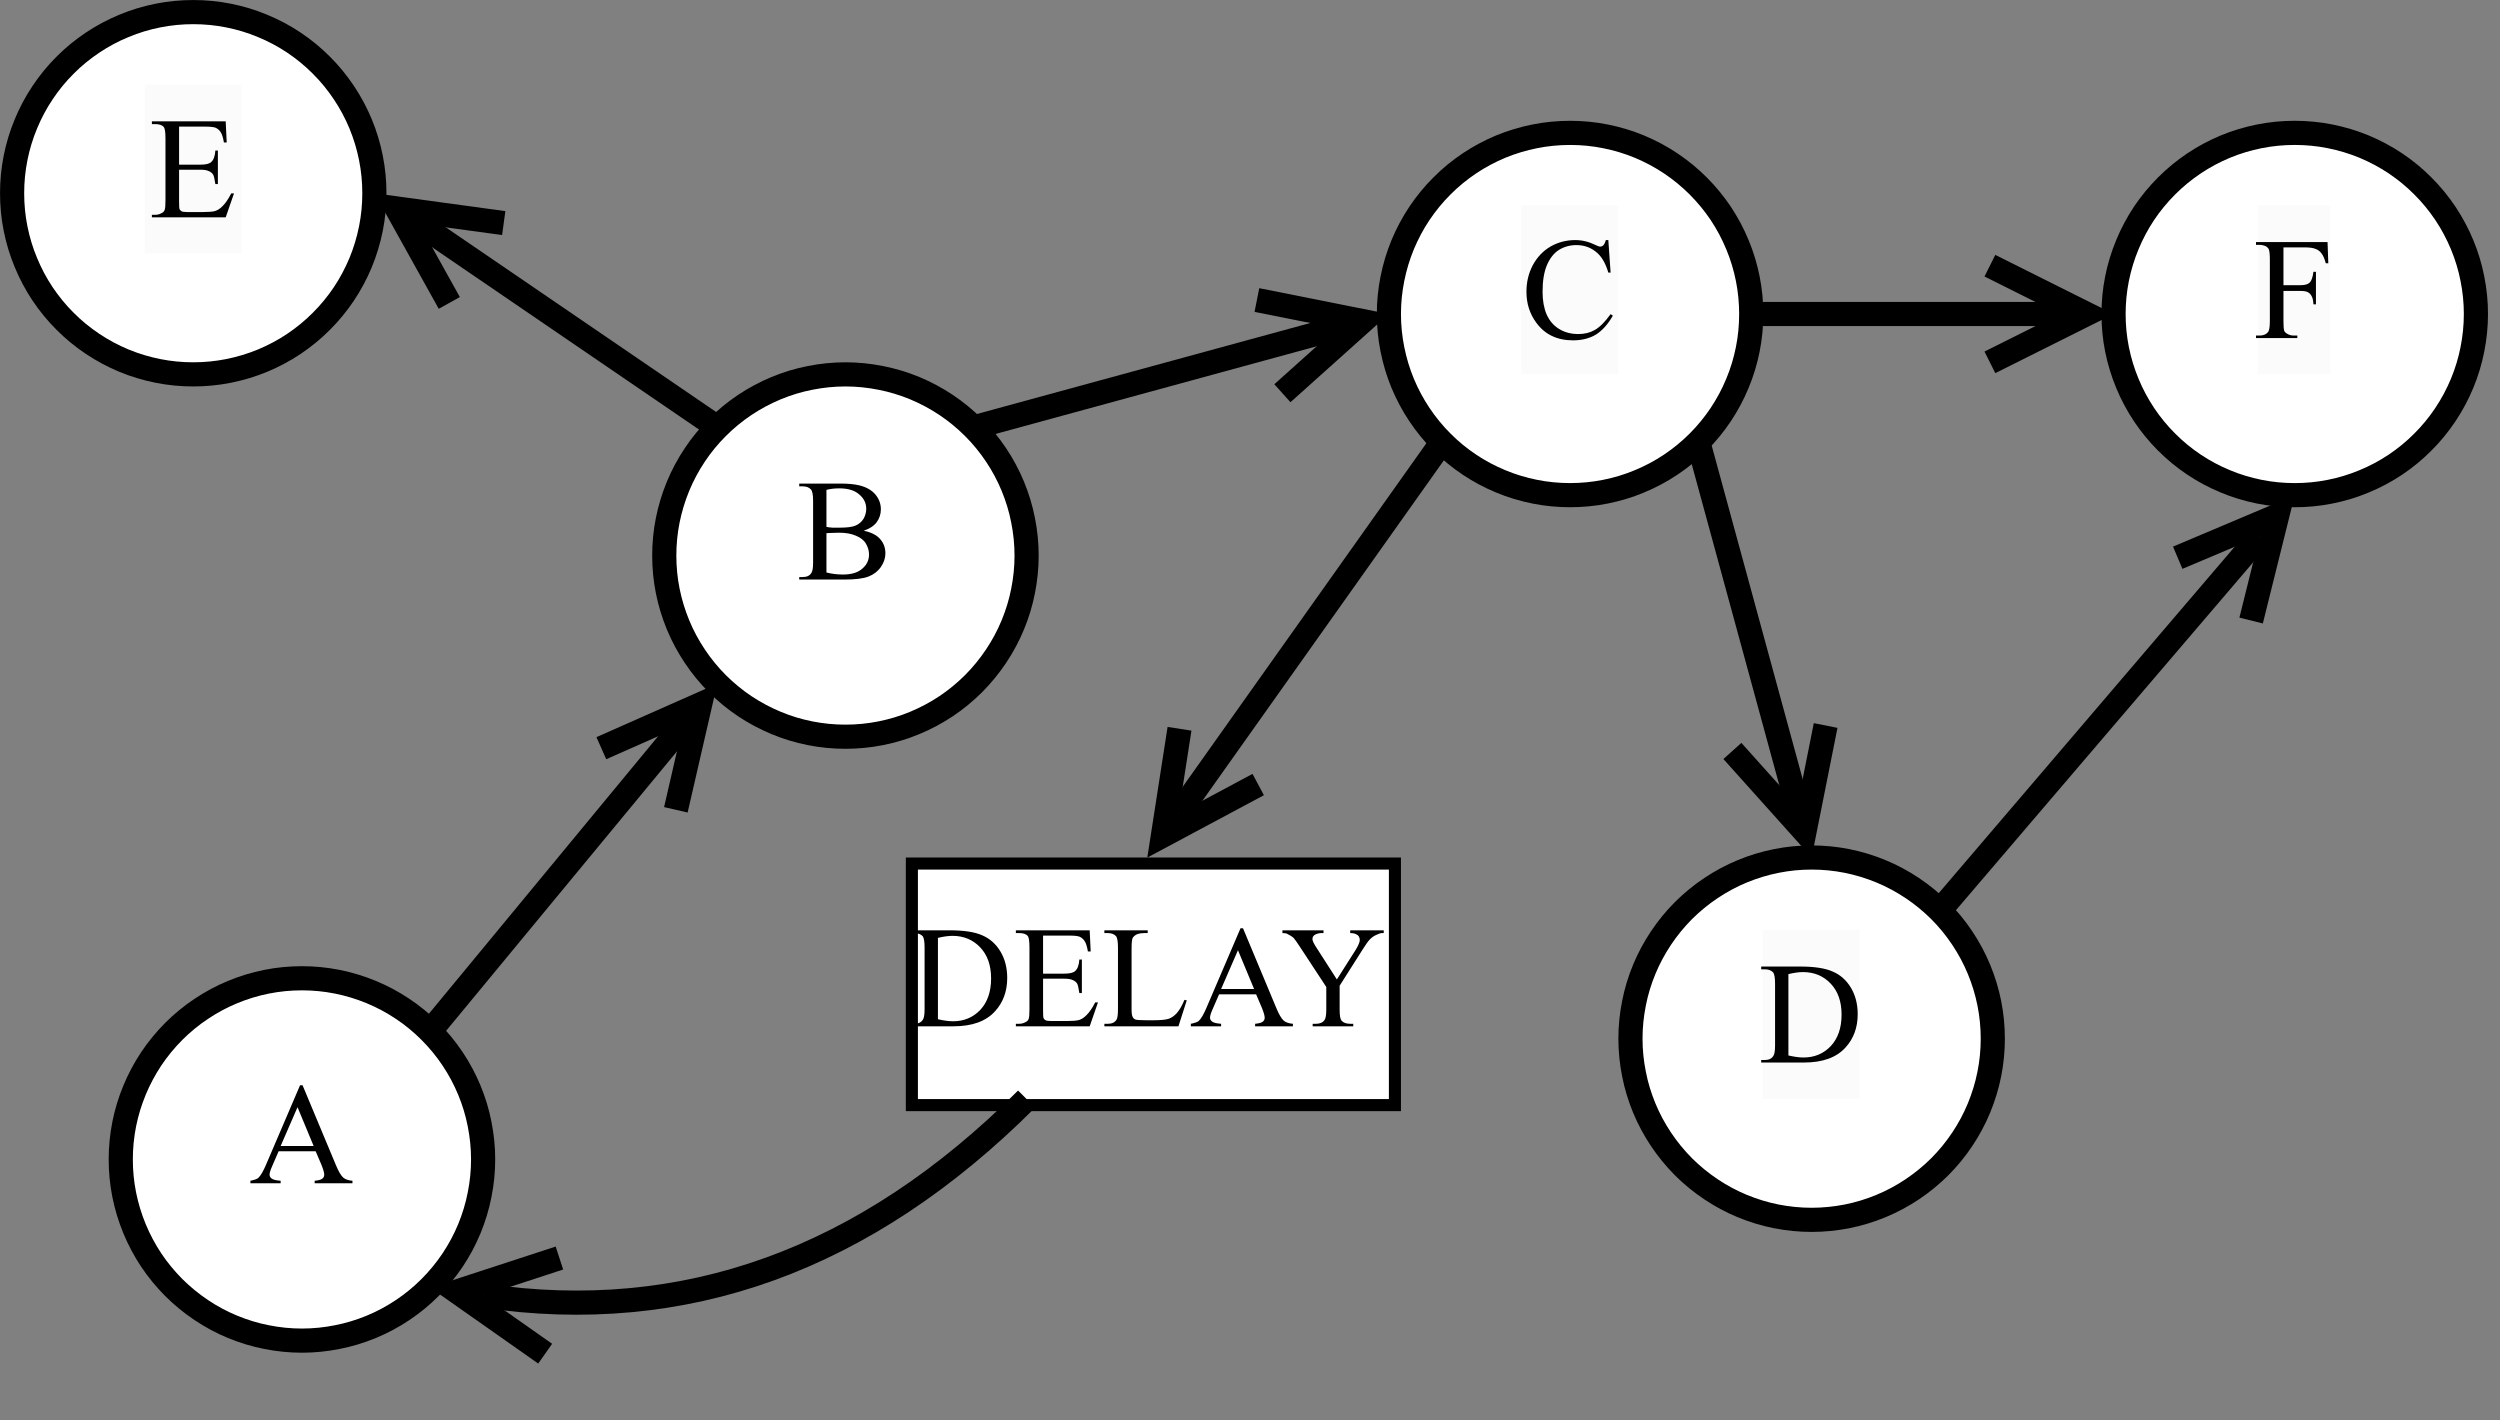 <?xml version="1.0" encoding="UTF-8" standalone="no"?>
<svg 
   width="155.04pt"
   height="88.08pt"
   viewBox="0 0 155.04 88.08"
   version="1.1"
   id="svg159"
   xmlns:xlink="http://www.w3.org/1999/xlink"
   xmlns="http://www.w3.org/2000/svg"
   xmlns:svg="http://www.w3.org/2000/svg" content="%3Cmxfile%20host%3D%22app.diagrams.net%22%20modified%3D%222023-05-01T09%3A26%3A41.052Z%22%20agent%3D%22Mozilla%2F5.0%20(Macintosh%3B%20Intel%20Mac%20OS%20X%2010_15_7)%20AppleWebKit%2F537.36%20(KHTML%2C%20like%20Gecko)%20Chrome%2F112.0.0.0%20Safari%2F537.36%22%20version%3D%2221.2.3%22%20etag%3D%22LtxFX4ZpaYTT3mbTF4Tt%22%20type%3D%22device%22%3E%20%20%20%3Cdiagram%20name%3D%22Page-1%22%20id%3D%223zRpsbWuzsBRALBN3W5x%22%3E%20%20%20%20%20%3CmxGraphModel%20dx%3D%221111%22%20dy%3D%221872%22%20grid%3D%221%22%20gridSize%3D%2210%22%20guides%3D%221%22%20tooltips%3D%221%22%20connect%3D%221%22%20arrows%3D%221%22%20fold%3D%221%22%20page%3D%221%22%20pageScale%3D%221%22%20pageWidth%3D%22827%22%20pageHeight%3D%221169%22%20math%3D%220%22%20shadow%3D%220%22%3E%20%20%20%20%20%20%20%3Croot%3E%20%20%20%20%20%20%20%20%20%3CmxCell%20id%3D%220%22%20%2F%3E%20%20%20%20%20%20%20%20%20%3CmxCell%20id%3D%221%22%20parent%3D%220%22%20%2F%3E%20%20%20%20%20%20%20%20%20%3CmxCell%20id%3D%222%22%20value%3D%22%26lt%3Bfont%20face%3D%26quot%3BTimes%20New%20Roman%26quot%3B%26gt%3BA%26lt%3B%2Ffont%26gt%3B%22%20style%3D%22ellipse%3BwhiteSpace%3Dwrap%3Bhtml%3D1%3BstrokeWidth%3D2%3Balign%3Dcenter%3BverticalAlign%3Dmiddle%3Bspacing%3D0%3BspacingTop%3D-4%3B%22%20vertex%3D%221%22%20parent%3D%221%22%3E%20%20%20%20%20%20%20%20%20%20%20%3CmxGeometry%20x%3D%22325%22%20y%3D%22-910%22%20width%3D%2230%22%20height%3D%2230%22%20as%3D%22geometry%22%20%2F%3E%20%20%20%20%20%20%20%20%20%3C%2FmxCell%3E%20%20%20%20%20%20%20%20%20%3CmxCell%20id%3D%223%22%20value%3D%22%26lt%3Bfont%20face%3D%26quot%3BTimes%20New%20Roman%26quot%3B%26gt%3BB%26lt%3B%2Ffont%26gt%3B%22%20style%3D%22ellipse%3BwhiteSpace%3Dwrap%3Bhtml%3D1%3BstrokeWidth%3D2%3Balign%3Dcenter%3BverticalAlign%3Dmiddle%3Bspacing%3D0%3BspacingTop%3D-4%3B%22%20vertex%3D%221%22%20parent%3D%221%22%3E%20%20%20%20%20%20%20%20%20%20%20%3CmxGeometry%20x%3D%22370%22%20y%3D%22-960%22%20width%3D%2230%22%20height%3D%2230%22%20as%3D%22geometry%22%20%2F%3E%20%20%20%20%20%20%20%20%20%3C%2FmxCell%3E%20%20%20%20%20%20%20%20%20%3CmxCell%20id%3D%224%22%20value%3D%22%26lt%3Bspan%20style%3D%26quot%3Bcolor%3A%20rgb(0%2C%200%2C%200)%3B%20font-family%3A%20%26amp%3Bquot%3BTimes%20New%20Roman%26amp%3Bquot%3B%3B%20font-size%3A%2012px%3B%20font-style%3A%20normal%3B%20font-variant-ligatures%3A%20normal%3B%20font-variant-caps%3A%20normal%3B%20font-weight%3A%20400%3B%20letter-spacing%3A%20normal%3B%20orphans%3A%202%3B%20text-align%3A%20center%3B%20text-indent%3A%200px%3B%20text-transform%3A%20none%3B%20widows%3A%202%3B%20word-spacing%3A%200px%3B%20-webkit-text-stroke-width%3A%200px%3B%20background-color%3A%20rgb(251%2C%20251%2C%20251)%3B%20text-decoration-thickness%3A%20initial%3B%20text-decoration-style%3A%20initial%3B%20text-decoration-color%3A%20initial%3B%20float%3A%20none%3B%20display%3A%20inline%20!important%3B%26quot%3B%26gt%3BC%26lt%3B%2Fspan%26gt%3B%22%20style%3D%22ellipse%3BwhiteSpace%3Dwrap%3Bhtml%3D1%3BstrokeWidth%3D2%3Balign%3Dcenter%3BverticalAlign%3Dmiddle%3Bspacing%3D0%3BspacingTop%3D-4%3B%22%20vertex%3D%221%22%20parent%3D%221%22%3E%20%20%20%20%20%20%20%20%20%20%20%3CmxGeometry%20x%3D%22430%22%20y%3D%22-980%22%20width%3D%2230%22%20height%3D%2230%22%20as%3D%22geometry%22%20%2F%3E%20%20%20%20%20%20%20%20%20%3C%2FmxCell%3E%20%20%20%20%20%20%20%20%20%3CmxCell%20id%3D%225%22%20value%3D%22%26lt%3Bspan%20style%3D%26quot%3Bcolor%3A%20rgb(0%2C%200%2C%200)%3B%20font-family%3A%20%26amp%3Bquot%3BTimes%20New%20Roman%26amp%3Bquot%3B%3B%20font-size%3A%2012px%3B%20font-style%3A%20normal%3B%20font-variant-ligatures%3A%20normal%3B%20font-variant-caps%3A%20normal%3B%20font-weight%3A%20400%3B%20letter-spacing%3A%20normal%3B%20orphans%3A%202%3B%20text-align%3A%20center%3B%20text-indent%3A%200px%3B%20text-transform%3A%20none%3B%20widows%3A%202%3B%20word-spacing%3A%200px%3B%20-webkit-text-stroke-width%3A%200px%3B%20background-color%3A%20rgb(251%2C%20251%2C%20251)%3B%20text-decoration-thickness%3A%20initial%3B%20text-decoration-style%3A%20initial%3B%20text-decoration-color%3A%20initial%3B%20float%3A%20none%3B%20display%3A%20inline%20!important%3B%26quot%3B%26gt%3BE%26lt%3B%2Fspan%26gt%3B%22%20style%3D%22ellipse%3BwhiteSpace%3Dwrap%3Bhtml%3D1%3BstrokeWidth%3D2%3Balign%3Dcenter%3BverticalAlign%3Dmiddle%3Bspacing%3D0%3BspacingTop%3D-4%3B%22%20vertex%3D%221%22%20parent%3D%221%22%3E%20%20%20%20%20%20%20%20%20%20%20%3CmxGeometry%20x%3D%22316%22%20y%3D%22-990%22%20width%3D%2230%22%20height%3D%2230%22%20as%3D%22geometry%22%20%2F%3E%20%20%20%20%20%20%20%20%20%3C%2FmxCell%3E%20%20%20%20%20%20%20%20%20%3CmxCell%20id%3D%226%22%20value%3D%22%26lt%3Bspan%20style%3D%26quot%3Bcolor%3A%20rgb(0%2C%200%2C%200)%3B%20font-family%3A%20%26amp%3Bquot%3BTimes%20New%20Roman%26amp%3Bquot%3B%3B%20font-size%3A%2012px%3B%20font-style%3A%20normal%3B%20font-variant-ligatures%3A%20normal%3B%20font-variant-caps%3A%20normal%3B%20font-weight%3A%20400%3B%20letter-spacing%3A%20normal%3B%20orphans%3A%202%3B%20text-align%3A%20center%3B%20text-indent%3A%200px%3B%20text-transform%3A%20none%3B%20widows%3A%202%3B%20word-spacing%3A%200px%3B%20-webkit-text-stroke-width%3A%200px%3B%20background-color%3A%20rgb(251%2C%20251%2C%20251)%3B%20text-decoration-thickness%3A%20initial%3B%20text-decoration-style%3A%20initial%3B%20text-decoration-color%3A%20initial%3B%20float%3A%20none%3B%20display%3A%20inline%20!important%3B%26quot%3B%26gt%3BD%26lt%3B%2Fspan%26gt%3B%22%20style%3D%22ellipse%3BwhiteSpace%3Dwrap%3Bhtml%3D1%3BstrokeWidth%3D2%3Balign%3Dcenter%3BverticalAlign%3Dmiddle%3Bspacing%3D0%3BspacingTop%3D-4%3B%22%20vertex%3D%221%22%20parent%3D%221%22%3E%20%20%20%20%20%20%20%20%20%20%20%3CmxGeometry%20x%3D%22450%22%20y%3D%22-920%22%20width%3D%2230%22%20height%3D%2230%22%20as%3D%22geometry%22%20%2F%3E%20%20%20%20%20%20%20%20%20%3C%2FmxCell%3E%20%20%20%20%20%20%20%20%20%3CmxCell%20id%3D%227%22%20value%3D%22%22%20style%3D%22endArrow%3Dopen%3Bhtml%3D1%3BstrokeWidth%3D2%3BendFill%3D0%3Bcurved%3D1%3BexitX%3D1%3BexitY%3D0%3BexitDx%3D0%3BexitDy%3D0%3BentryX%3D0%3BentryY%3D1%3BentryDx%3D0%3BentryDy%3D0%3B%22%20edge%3D%221%22%20source%3D%222%22%20target%3D%223%22%20parent%3D%221%22%3E%20%20%20%20%20%20%20%20%20%20%20%3CmxGeometry%20width%3D%2250%22%20height%3D%2250%22%20relative%3D%221%22%20as%3D%22geometry%22%3E%20%20%20%20%20%20%20%20%20%20%20%20%20%3CmxPoint%20x%3D%22320%22%20y%3D%22-910%22%20as%3D%22sourcePoint%22%20%2F%3E%20%20%20%20%20%20%20%20%20%20%20%20%20%3CmxPoint%20x%3D%22370%22%20y%3D%22-960%22%20as%3D%22targetPoint%22%20%2F%3E%20%20%20%20%20%20%20%20%20%20%20%3C%2FmxGeometry%3E%20%20%20%20%20%20%20%20%20%3C%2FmxCell%3E%20%20%20%20%20%20%20%20%20%3CmxCell%20id%3D%228%22%20value%3D%22%22%20style%3D%22endArrow%3Dopen%3Bhtml%3D1%3BstrokeWidth%3D2%3BendFill%3D0%3Bcurved%3D1%3BexitX%3D1%3BexitY%3D0%3BexitDx%3D0%3BexitDy%3D0%3BentryX%3D0%3BentryY%3D0.5%3BentryDx%3D0%3BentryDy%3D0%3B%22%20edge%3D%221%22%20source%3D%223%22%20target%3D%224%22%20parent%3D%221%22%3E%20%20%20%20%20%20%20%20%20%20%20%3CmxGeometry%20width%3D%2250%22%20height%3D%2250%22%20relative%3D%221%22%20as%3D%22geometry%22%3E%20%20%20%20%20%20%20%20%20%20%20%20%20%3CmxPoint%20x%3D%22361%22%20y%3D%22-896%22%20as%3D%22sourcePoint%22%20%2F%3E%20%20%20%20%20%20%20%20%20%20%20%20%20%3CmxPoint%20x%3D%22384%22%20y%3D%22-924%22%20as%3D%22targetPoint%22%20%2F%3E%20%20%20%20%20%20%20%20%20%20%20%3C%2FmxGeometry%3E%20%20%20%20%20%20%20%20%20%3C%2FmxCell%3E%20%20%20%20%20%20%20%20%20%3CmxCell%20id%3D%229%22%20value%3D%22%22%20style%3D%22endArrow%3Dopen%3Bhtml%3D1%3BstrokeWidth%3D2%3BendFill%3D0%3Bcurved%3D1%3BexitX%3D1%3BexitY%3D1%3BexitDx%3D0%3BexitDy%3D0%3BentryX%3D0.5%3BentryY%3D0%3BentryDx%3D0%3BentryDy%3D0%3B%22%20edge%3D%221%22%20source%3D%224%22%20target%3D%226%22%20parent%3D%221%22%3E%20%20%20%20%20%20%20%20%20%20%20%3CmxGeometry%20width%3D%2250%22%20height%3D%2250%22%20relative%3D%221%22%20as%3D%22geometry%22%3E%20%20%20%20%20%20%20%20%20%20%20%20%20%3CmxPoint%20x%3D%22371%22%20y%3D%22-886%22%20as%3D%22sourcePoint%22%20%2F%3E%20%20%20%20%20%20%20%20%20%20%20%20%20%3CmxPoint%20x%3D%22394%22%20y%3D%22-914%22%20as%3D%22targetPoint%22%20%2F%3E%20%20%20%20%20%20%20%20%20%20%20%3C%2FmxGeometry%3E%20%20%20%20%20%20%20%20%20%3C%2FmxCell%3E%20%20%20%20%20%20%20%20%20%3CmxCell%20id%3D%2210%22%20value%3D%22%22%20style%3D%22endArrow%3Dopen%3Bhtml%3D1%3BstrokeWidth%3D2%3BendFill%3D0%3Bcurved%3D1%3BexitX%3D0%3BexitY%3D0%3BexitDx%3D0%3BexitDy%3D0%3BentryX%3D1%3BentryY%3D0.5%3BentryDx%3D0%3BentryDy%3D0%3B%22%20edge%3D%221%22%20source%3D%223%22%20target%3D%225%22%20parent%3D%221%22%3E%20%20%20%20%20%20%20%20%20%20%20%3CmxGeometry%20width%3D%2250%22%20height%3D%2250%22%20relative%3D%221%22%20as%3D%22geometry%22%3E%20%20%20%20%20%20%20%20%20%20%20%20%20%3CmxPoint%20x%3D%22391%22%20y%3D%22-866%22%20as%3D%22sourcePoint%22%20%2F%3E%20%20%20%20%20%20%20%20%20%20%20%20%20%3CmxPoint%20x%3D%22414%22%20y%3D%22-894%22%20as%3D%22targetPoint%22%20%2F%3E%20%20%20%20%20%20%20%20%20%20%20%3C%2FmxGeometry%3E%20%20%20%20%20%20%20%20%20%3C%2FmxCell%3E%20%20%20%20%20%20%20%20%20%3CmxCell%20id%3D%2211%22%20value%3D%22%22%20style%3D%22endArrow%3Dopen%3Bhtml%3D1%3BstrokeWidth%3D2%3BendFill%3D0%3Bcurved%3D1%3BexitX%3D0%3BexitY%3D1%3BexitDx%3D0%3BexitDy%3D0%3B%22%20edge%3D%221%22%20source%3D%224%22%20parent%3D%221%22%3E%20%20%20%20%20%20%20%20%20%20%20%3CmxGeometry%20width%3D%2250%22%20height%3D%2250%22%20relative%3D%221%22%20as%3D%22geometry%22%3E%20%20%20%20%20%20%20%20%20%20%20%20%20%3CmxPoint%20x%3D%22401%22%20y%3D%22-856%22%20as%3D%22sourcePoint%22%20%2F%3E%20%20%20%20%20%20%20%20%20%20%20%20%20%3CmxPoint%20x%3D%22410%22%20y%3D%22-920%22%20as%3D%22targetPoint%22%20%2F%3E%20%20%20%20%20%20%20%20%20%20%20%3C%2FmxGeometry%3E%20%20%20%20%20%20%20%20%20%3C%2FmxCell%3E%20%20%20%20%20%20%20%20%20%3CmxCell%20id%3D%2212%22%20value%3D%22DELAY%22%20style%3D%22rounded%3D0%3BwhiteSpace%3Dwrap%3Bhtml%3D1%3BfontFamily%3DTimes%20New%20Roman%3B%22%20vertex%3D%221%22%20parent%3D%221%22%3E%20%20%20%20%20%20%20%20%20%20%20%3CmxGeometry%20x%3D%22390%22%20y%3D%22-920%22%20width%3D%2240%22%20height%3D%2220%22%20as%3D%22geometry%22%20%2F%3E%20%20%20%20%20%20%20%20%20%3C%2FmxCell%3E%20%20%20%20%20%20%20%20%20%3CmxCell%20id%3D%2213%22%20value%3D%22%22%20style%3D%22endArrow%3Dopen%3Bhtml%3D1%3BstrokeWidth%3D2%3BendFill%3D0%3Bcurved%3D1%3BexitX%3D0.25%3BexitY%3D1%3BexitDx%3D0%3BexitDy%3D0%3BentryX%3D1%3BentryY%3D1%3BentryDx%3D0%3BentryDy%3D0%3B%22%20edge%3D%221%22%20source%3D%2212%22%20target%3D%222%22%20parent%3D%221%22%3E%20%20%20%20%20%20%20%20%20%20%20%3CmxGeometry%20width%3D%2250%22%20height%3D%2250%22%20relative%3D%221%22%20as%3D%22geometry%22%3E%20%20%20%20%20%20%20%20%20%20%20%20%20%3CmxPoint%20x%3D%22444%22%20y%3D%22-944%22%20as%3D%22sourcePoint%22%20%2F%3E%20%20%20%20%20%20%20%20%20%20%20%20%20%3CmxPoint%20x%3D%22420%22%20y%3D%22-910%22%20as%3D%22targetPoint%22%20%2F%3E%20%20%20%20%20%20%20%20%20%20%20%20%20%3CArray%20as%3D%22points%22%3E%20%20%20%20%20%20%20%20%20%20%20%20%20%20%20%3CmxPoint%20x%3D%22380%22%20y%3D%22-880%22%20%2F%3E%20%20%20%20%20%20%20%20%20%20%20%20%20%3C%2FArray%3E%20%20%20%20%20%20%20%20%20%20%20%3C%2FmxGeometry%3E%20%20%20%20%20%20%20%20%20%3C%2FmxCell%3E%20%20%20%20%20%20%20%20%20%3CmxCell%20id%3D%2214%22%20value%3D%22%26lt%3Bspan%20style%3D%26quot%3Bcolor%3A%20rgb(0%2C%200%2C%200)%3B%20font-family%3A%20%26amp%3Bquot%3BTimes%20New%20Roman%26amp%3Bquot%3B%3B%20font-size%3A%2012px%3B%20font-style%3A%20normal%3B%20font-variant-ligatures%3A%20normal%3B%20font-variant-caps%3A%20normal%3B%20font-weight%3A%20400%3B%20letter-spacing%3A%20normal%3B%20orphans%3A%202%3B%20text-align%3A%20center%3B%20text-indent%3A%200px%3B%20text-transform%3A%20none%3B%20widows%3A%202%3B%20word-spacing%3A%200px%3B%20-webkit-text-stroke-width%3A%200px%3B%20background-color%3A%20rgb(251%2C%20251%2C%20251)%3B%20text-decoration-thickness%3A%20initial%3B%20text-decoration-style%3A%20initial%3B%20text-decoration-color%3A%20initial%3B%20float%3A%20none%3B%20display%3A%20inline%20!important%3B%26quot%3B%26gt%3BF%26lt%3B%2Fspan%26gt%3B%22%20style%3D%22ellipse%3BwhiteSpace%3Dwrap%3Bhtml%3D1%3BstrokeWidth%3D2%3Balign%3Dcenter%3BverticalAlign%3Dmiddle%3Bspacing%3D0%3BspacingTop%3D-4%3B%22%20vertex%3D%221%22%20parent%3D%221%22%3E%20%20%20%20%20%20%20%20%20%20%20%3CmxGeometry%20x%3D%22490%22%20y%3D%22-980%22%20width%3D%2230%22%20height%3D%2230%22%20as%3D%22geometry%22%20%2F%3E%20%20%20%20%20%20%20%20%20%3C%2FmxCell%3E%20%20%20%20%20%20%20%20%20%3CmxCell%20id%3D%2215%22%20value%3D%22%22%20style%3D%22endArrow%3Dopen%3Bhtml%3D1%3BstrokeWidth%3D2%3BendFill%3D0%3Bcurved%3D1%3BexitX%3D1%3BexitY%3D0.5%3BexitDx%3D0%3BexitDy%3D0%3BentryX%3D0%3BentryY%3D0.5%3BentryDx%3D0%3BentryDy%3D0%3B%22%20edge%3D%221%22%20source%3D%224%22%20target%3D%2214%22%20parent%3D%221%22%3E%20%20%20%20%20%20%20%20%20%20%20%3CmxGeometry%20width%3D%2250%22%20height%3D%2250%22%20relative%3D%221%22%20as%3D%22geometry%22%3E%20%20%20%20%20%20%20%20%20%20%20%20%20%3CmxPoint%20x%3D%22466%22%20y%3D%22-944%22%20as%3D%22sourcePoint%22%20%2F%3E%20%20%20%20%20%20%20%20%20%20%20%20%20%3CmxPoint%20x%3D%22475%22%20y%3D%22-910%22%20as%3D%22targetPoint%22%20%2F%3E%20%20%20%20%20%20%20%20%20%20%20%3C%2FmxGeometry%3E%20%20%20%20%20%20%20%20%20%3C%2FmxCell%3E%20%20%20%20%20%20%20%20%20%3CmxCell%20id%3D%2216%22%20value%3D%22%22%20style%3D%22endArrow%3Dopen%3Bhtml%3D1%3BstrokeWidth%3D2%3BendFill%3D0%3Bcurved%3D1%3BexitX%3D1%3BexitY%3D0%3BexitDx%3D0%3BexitDy%3D0%3BentryX%3D0.5%3BentryY%3D1%3BentryDx%3D0%3BentryDy%3D0%3B%22%20edge%3D%221%22%20source%3D%226%22%20target%3D%2214%22%20parent%3D%221%22%3E%20%20%20%20%20%20%20%20%20%20%20%3CmxGeometry%20width%3D%2250%22%20height%3D%2250%22%20relative%3D%221%22%20as%3D%22geometry%22%3E%20%20%20%20%20%20%20%20%20%20%20%20%20%3CmxPoint%20x%3D%22470%22%20y%3D%22-955%22%20as%3D%22sourcePoint%22%20%2F%3E%20%20%20%20%20%20%20%20%20%20%20%20%20%3CmxPoint%20x%3D%22540%22%20y%3D%22-905%22%20as%3D%22targetPoint%22%20%2F%3E%20%20%20%20%20%20%20%20%20%20%20%3C%2FmxGeometry%3E%20%20%20%20%20%20%20%20%20%3C%2FmxCell%3E%20%20%20%20%20%20%20%3C%2Froot%3E%20%20%20%20%20%3C%2FmxGraphModel%3E%20%20%20%3C%2Fdiagram%3E%20%3C%2Fmxfile%3E%20">
  <rect x="0" y="0" width="155.04" height="88.08" fill="#808080" stroke="none"/>
  <defs
     id="defs49">
    <g
       id="g29">
      <g
         id="glyph-0-0">
        <path
           d="M 1.25 0 L 1.25 -5.609 L 5.734 -5.609 L 5.734 0 Z M 1.391 -0.141 L 5.594 -0.141 L 5.594 -5.469 L 1.391 -5.469 Z M 1.391 -0.141 "
           id="path2" />
      </g>
      <g
         id="glyph-0-1">
        <path
           d="M 4.109 -1.984 L 1.812 -1.984 L 1.406 -1.047 C 1.301 -0.816 1.25 -0.645 1.25 -0.531 C 1.25 -0.445 1.289 -0.367 1.375 -0.297 C 1.469 -0.223 1.656 -0.176 1.938 -0.156 L 1.938 0 L 0.062 0 L 0.062 -0.156 C 0.312 -0.207 0.473 -0.266 0.547 -0.328 C 0.703 -0.473 0.867 -0.758 1.047 -1.188 L 3.141 -6.078 L 3.297 -6.078 L 5.359 -1.141 C 5.523 -0.742 5.676 -0.484 5.812 -0.359 C 5.945 -0.242 6.141 -0.176 6.391 -0.156 L 6.391 0 L 4.047 0 L 4.047 -0.156 C 4.273 -0.176 4.43 -0.219 4.516 -0.281 C 4.598 -0.344 4.641 -0.426 4.641 -0.531 C 4.641 -0.656 4.582 -0.859 4.469 -1.141 Z M 3.984 -2.312 L 2.984 -4.719 L 1.938 -2.312 Z M 3.984 -2.312 "
           id="path5" />
      </g>
      <g
         id="glyph-0-2">
        <path
           d="M 4.156 -3.031 C 4.562 -2.945 4.867 -2.805 5.078 -2.609 C 5.359 -2.348 5.5 -2.02 5.5 -1.625 C 5.5 -1.332 5.406 -1.051 5.219 -0.781 C 5.031 -0.508 4.773 -0.312 4.453 -0.188 C 4.129 -0.062 3.629 0 2.953 0 L 0.156 0 L 0.156 -0.156 L 0.375 -0.156 C 0.625 -0.156 0.801 -0.238 0.906 -0.406 C 0.977 -0.5 1.016 -0.711 1.016 -1.047 L 1.016 -4.891 C 1.016 -5.266 0.969 -5.5 0.875 -5.594 C 0.758 -5.719 0.594 -5.781 0.375 -5.781 L 0.156 -5.781 L 0.156 -5.953 L 2.719 -5.953 C 3.195 -5.953 3.582 -5.914 3.875 -5.844 C 4.312 -5.738 4.645 -5.551 4.875 -5.281 C 5.102 -5.008 5.219 -4.703 5.219 -4.359 C 5.219 -4.055 5.129 -3.785 4.953 -3.547 C 4.773 -3.316 4.508 -3.145 4.156 -3.031 Z M 1.844 -3.266 C 1.957 -3.242 2.082 -3.227 2.219 -3.219 C 2.363 -3.219 2.52 -3.219 2.688 -3.219 C 3.113 -3.219 3.43 -3.258 3.641 -3.344 C 3.859 -3.438 4.023 -3.578 4.141 -3.766 C 4.254 -3.961 4.312 -4.172 4.312 -4.391 C 4.312 -4.742 4.164 -5.039 3.875 -5.281 C 3.594 -5.531 3.18 -5.656 2.641 -5.656 C 2.348 -5.656 2.082 -5.625 1.844 -5.562 Z M 1.844 -0.438 C 2.188 -0.352 2.523 -0.312 2.859 -0.312 C 3.391 -0.312 3.789 -0.43 4.062 -0.672 C 4.344 -0.91 4.484 -1.203 4.484 -1.547 C 4.484 -1.785 4.422 -2.008 4.297 -2.219 C 4.172 -2.438 3.961 -2.602 3.672 -2.719 C 3.391 -2.844 3.039 -2.906 2.625 -2.906 C 2.445 -2.906 2.289 -2.898 2.156 -2.891 C 2.031 -2.891 1.926 -2.883 1.844 -2.875 Z M 1.844 -0.438 "
           id="path8" />
      </g>
      <g
         id="glyph-0-3">
        <path
           d="M 5.406 -6.078 L 5.547 -4.062 L 5.406 -4.062 C 5.227 -4.664 4.969 -5.098 4.625 -5.359 C 4.289 -5.629 3.891 -5.766 3.422 -5.766 C 3.023 -5.766 2.664 -5.664 2.344 -5.469 C 2.031 -5.27 1.781 -4.953 1.594 -4.516 C 1.414 -4.078 1.328 -3.531 1.328 -2.875 C 1.328 -2.332 1.41 -1.863 1.578 -1.469 C 1.754 -1.07 2.016 -0.77 2.359 -0.562 C 2.703 -0.352 3.098 -0.25 3.547 -0.25 C 3.93 -0.25 4.27 -0.332 4.562 -0.5 C 4.863 -0.664 5.191 -0.992 5.547 -1.484 L 5.688 -1.391 C 5.383 -0.859 5.035 -0.469 4.641 -0.219 C 4.242 0.02 3.77 0.141 3.219 0.141 C 2.227 0.141 1.469 -0.223 0.938 -0.953 C 0.531 -1.504 0.328 -2.145 0.328 -2.875 C 0.328 -3.469 0.457 -4.016 0.719 -4.516 C 0.988 -5.016 1.352 -5.398 1.812 -5.672 C 2.281 -5.941 2.797 -6.078 3.359 -6.078 C 3.785 -6.078 4.207 -5.973 4.625 -5.766 C 4.75 -5.703 4.836 -5.672 4.891 -5.672 C 4.961 -5.672 5.031 -5.695 5.094 -5.75 C 5.164 -5.832 5.219 -5.941 5.25 -6.078 Z M 5.406 -6.078 "
           id="path11" />
      </g>
      <g
         id="glyph-0-4">
        <path
           d="M 1.875 -5.625 L 1.875 -3.266 L 3.188 -3.266 C 3.52 -3.266 3.742 -3.316 3.859 -3.422 C 4.016 -3.555 4.102 -3.797 4.125 -4.141 L 4.281 -4.141 L 4.281 -2.062 L 4.125 -2.062 C 4.082 -2.352 4.039 -2.539 4 -2.625 C 3.945 -2.727 3.859 -2.805 3.734 -2.859 C 3.617 -2.922 3.438 -2.953 3.188 -2.953 L 1.875 -2.953 L 1.875 -0.984 C 1.875 -0.723 1.883 -0.562 1.906 -0.5 C 1.938 -0.445 1.977 -0.406 2.031 -0.375 C 2.094 -0.344 2.207 -0.328 2.375 -0.328 L 3.375 -0.328 C 3.707 -0.328 3.953 -0.348 4.109 -0.391 C 4.266 -0.441 4.41 -0.535 4.547 -0.672 C 4.734 -0.848 4.922 -1.117 5.109 -1.484 L 5.281 -1.484 L 4.766 0 L 0.188 0 L 0.188 -0.156 L 0.391 -0.156 C 0.535 -0.156 0.672 -0.191 0.797 -0.266 C 0.891 -0.305 0.953 -0.375 0.984 -0.469 C 1.016 -0.562 1.031 -0.754 1.031 -1.047 L 1.031 -4.906 C 1.031 -5.289 0.992 -5.523 0.922 -5.609 C 0.816 -5.723 0.641 -5.781 0.391 -5.781 L 0.188 -5.781 L 0.188 -5.953 L 4.766 -5.953 L 4.828 -4.641 L 4.656 -4.641 C 4.602 -4.953 4.535 -5.164 4.453 -5.281 C 4.379 -5.406 4.27 -5.5 4.125 -5.562 C 4.008 -5.602 3.805 -5.625 3.516 -5.625 Z M 1.875 -5.625 "
           id="path14" />
      </g>
      <g
         id="glyph-0-5">
        <path
           d="M 0.156 0 L 0.156 -0.156 L 0.375 -0.156 C 0.625 -0.156 0.801 -0.238 0.906 -0.406 C 0.977 -0.5 1.016 -0.711 1.016 -1.047 L 1.016 -4.891 C 1.016 -5.266 0.973 -5.5 0.891 -5.594 C 0.773 -5.719 0.602 -5.781 0.375 -5.781 L 0.156 -5.781 L 0.156 -5.953 L 2.578 -5.953 C 3.461 -5.953 4.133 -5.848 4.594 -5.641 C 5.062 -5.441 5.438 -5.109 5.719 -4.641 C 6 -4.172 6.141 -3.625 6.141 -3 C 6.141 -2.176 5.891 -1.488 5.391 -0.938 C 4.828 -0.312 3.969 0 2.812 0 Z M 1.844 -0.438 C 2.219 -0.352 2.531 -0.312 2.781 -0.312 C 3.457 -0.312 4.02 -0.547 4.469 -1.016 C 4.914 -1.492 5.141 -2.145 5.141 -2.969 C 5.141 -3.781 4.914 -4.422 4.469 -4.891 C 4.02 -5.367 3.445 -5.609 2.75 -5.609 C 2.488 -5.609 2.188 -5.566 1.844 -5.484 Z M 1.844 -0.438 "
           id="path17" />
      </g>
      <g
         id="glyph-0-6">
        <path
           d="M 5.156 -1.641 L 5.297 -1.609 L 4.781 0 L 0.188 0 L 0.188 -0.156 L 0.406 -0.156 C 0.656 -0.156 0.832 -0.238 0.938 -0.406 C 1 -0.5 1.031 -0.719 1.031 -1.062 L 1.031 -4.891 C 1.031 -5.266 0.988 -5.5 0.906 -5.594 C 0.789 -5.719 0.625 -5.781 0.406 -5.781 L 0.188 -5.781 L 0.188 -5.953 L 2.875 -5.953 L 2.875 -5.781 C 2.562 -5.789 2.336 -5.766 2.203 -5.703 C 2.078 -5.641 1.988 -5.562 1.938 -5.469 C 1.895 -5.375 1.875 -5.148 1.875 -4.797 L 1.875 -1.062 C 1.875 -0.812 1.898 -0.645 1.953 -0.562 C 1.984 -0.5 2.035 -0.453 2.109 -0.422 C 2.18 -0.391 2.41 -0.375 2.797 -0.375 L 3.234 -0.375 C 3.68 -0.375 4 -0.406 4.188 -0.469 C 4.375 -0.539 4.539 -0.66 4.688 -0.828 C 4.844 -1.004 5 -1.273 5.156 -1.641 Z M 5.156 -1.641 "
           id="path20" />
      </g>
      <g
         id="glyph-0-7">
        <path
           d="M 4.281 -5.953 L 6.359 -5.953 L 6.359 -5.781 L 6.25 -5.781 C 6.164 -5.781 6.051 -5.742 5.906 -5.672 C 5.758 -5.609 5.625 -5.516 5.5 -5.391 C 5.383 -5.266 5.238 -5.062 5.062 -4.781 L 3.625 -2.516 L 3.625 -1.031 C 3.625 -0.664 3.664 -0.438 3.75 -0.344 C 3.863 -0.219 4.039 -0.156 4.281 -0.156 L 4.469 -0.156 L 4.469 0 L 1.953 0 L 1.953 -0.156 L 2.156 -0.156 C 2.406 -0.156 2.582 -0.234 2.688 -0.391 C 2.758 -0.484 2.797 -0.695 2.797 -1.031 L 2.797 -2.438 L 1.156 -4.938 C 0.969 -5.227 0.836 -5.41 0.766 -5.484 C 0.691 -5.555 0.551 -5.645 0.344 -5.75 C 0.281 -5.77 0.191 -5.781 0.078 -5.781 L 0.078 -5.953 L 2.625 -5.953 L 2.625 -5.781 L 2.5 -5.781 C 2.363 -5.781 2.234 -5.75 2.109 -5.688 C 1.992 -5.625 1.938 -5.531 1.938 -5.406 C 1.938 -5.301 2.031 -5.109 2.219 -4.828 L 3.453 -2.906 L 4.625 -4.75 C 4.789 -5.02 4.875 -5.223 4.875 -5.359 C 4.875 -5.441 4.852 -5.516 4.812 -5.578 C 4.77 -5.641 4.707 -5.688 4.625 -5.719 C 4.551 -5.758 4.438 -5.781 4.281 -5.781 Z M 4.281 -5.953 "
           id="path23" />
      </g>
      <g
         id="glyph-0-8">
        <path
           d="M 1.844 -5.625 L 1.844 -3.281 L 2.922 -3.281 C 3.172 -3.281 3.352 -3.332 3.469 -3.438 C 3.582 -3.551 3.66 -3.773 3.703 -4.109 L 3.859 -4.109 L 3.859 -2.094 L 3.703 -2.094 C 3.691 -2.32 3.656 -2.488 3.594 -2.594 C 3.539 -2.707 3.461 -2.789 3.359 -2.844 C 3.266 -2.895 3.117 -2.922 2.922 -2.922 L 1.844 -2.922 L 1.844 -1.047 C 1.844 -0.742 1.859 -0.547 1.891 -0.453 C 1.922 -0.379 1.984 -0.316 2.078 -0.266 C 2.203 -0.191 2.336 -0.156 2.484 -0.156 L 2.703 -0.156 L 2.703 0 L 0.141 0 L 0.141 -0.156 L 0.359 -0.156 C 0.598 -0.156 0.773 -0.227 0.891 -0.375 C 0.961 -0.469 1 -0.691 1 -1.047 L 1 -4.891 C 1 -5.191 0.977 -5.395 0.938 -5.5 C 0.906 -5.57 0.848 -5.633 0.766 -5.688 C 0.629 -5.75 0.492 -5.781 0.359 -5.781 L 0.141 -5.781 L 0.141 -5.953 L 4.578 -5.953 L 4.625 -4.641 L 4.469 -4.641 C 4.395 -4.922 4.305 -5.125 4.203 -5.25 C 4.109 -5.383 3.984 -5.477 3.828 -5.531 C 3.68 -5.594 3.457 -5.625 3.156 -5.625 Z M 1.844 -5.625 "
           id="path26" />
      </g>
    </g>
    <clipPath
       id="clip-0">
      <path
         clip-rule="nonzero"
         d="M 0 52 L 39 52 L 39 86.109 L 0 86.109 Z M 0 52 "
         id="path31" />
    </clipPath>
    <clipPath
       id="clip-1">
      <path
         clip-rule="nonzero"
         d="M 8 46 L 85 46 L 85 86.109 L 8 86.109 Z M 8 46 "
         id="path34" />
    </clipPath>
    <clipPath
       id="clip-2">
      <path
         clip-rule="nonzero"
         d="M 7 56 L 56 56 L 56 86.109 L 7 86.109 Z M 7 56 "
         id="path37" />
    </clipPath>
    <clipPath
       id="clip-3">
      <path
         clip-rule="nonzero"
         d="M 122 0 L 155 0 L 155 40 L 122 40 Z M 122 0 "
         id="path40" />
    </clipPath>
    <clipPath
       id="clip-4">
      <path
         clip-rule="nonzero"
         d="M 99 12 L 155 12 L 155 78 L 99 78 Z M 99 12 "
         id="path43" />
    </clipPath>
    <clipPath
       id="clip-5">
      <path
         clip-rule="nonzero"
         d="M 113 10 L 155 10 L 155 60 L 113 60 Z M 113 10 "
         id="path46" />
    </clipPath>
  </defs>
  <path
     fill-rule="nonzero"
     fill="rgb(100%, 100%, 100%)"
     fill-opacity="1"
     d="M 29.953 71.883 C 29.953 72.621 29.879 73.352 29.734 74.074 C 29.594 74.797 29.379 75.5 29.098 76.184 C 28.816 76.863 28.469 77.512 28.059 78.125 C 27.648 78.738 27.184 79.305 26.66 79.828 C 26.141 80.348 25.574 80.812 24.961 81.223 C 24.348 81.633 23.699 81.98 23.02 82.262 C 22.336 82.543 21.633 82.758 20.91 82.898 C 20.188 83.043 19.457 83.117 18.719 83.117 C 17.98 83.117 17.25 83.043 16.527 82.898 C 15.805 82.758 15.102 82.543 14.422 82.262 C 13.738 81.98 13.094 81.633 12.48 81.223 C 11.867 80.812 11.301 80.348 10.777 79.828 C 10.258 79.305 9.789 78.738 9.379 78.125 C 8.973 77.512 8.625 76.863 8.344 76.184 C 8.062 75.5 7.848 74.797 7.703 74.074 C 7.559 73.352 7.488 72.621 7.488 71.883 C 7.488 71.148 7.559 70.418 7.703 69.691 C 7.848 68.969 8.062 68.266 8.344 67.586 C 8.625 66.906 8.973 66.258 9.379 65.645 C 9.789 65.031 10.258 64.465 10.777 63.941 C 11.301 63.422 11.867 62.953 12.48 62.547 C 13.094 62.137 13.738 61.789 14.422 61.508 C 15.102 61.227 15.805 61.012 16.527 60.867 C 17.25 60.723 17.98 60.652 18.719 60.652 C 19.457 60.652 20.188 60.723 20.91 60.867 C 21.633 61.012 22.336 61.227 23.02 61.508 C 23.699 61.789 24.348 62.137 24.961 62.547 C 25.574 62.953 26.141 63.422 26.66 63.941 C 27.184 64.465 27.648 65.031 28.059 65.645 C 28.469 66.258 28.816 66.906 29.098 67.586 C 29.379 68.266 29.594 68.969 29.734 69.691 C 29.879 70.418 29.953 71.148 29.953 71.883 Z M 29.953 71.883 "
     id="path51" />
  <g
     clip-path="url(#clip-0)"
     id="g55">
    <path
       fill="none"
       stroke-width="2"
       stroke-linecap="butt"
       stroke-linejoin="miter"
       stroke="#000000"
       stroke-opacity="1"
       stroke-miterlimit="4"
       d="m 40.002,95.998 c 0,0.986 -0.099,1.961 -0.292,2.927 -0.188,0.965 -0.475,1.904 -0.85,2.817 -0.376,0.908 -0.84,1.774 -1.388,2.593 -0.548,0.819 -1.169,1.575 -1.868,2.275 -0.694,0.694 -1.45,1.315 -2.269,1.862 -0.819,0.548 -1.685,1.012 -2.593,1.388 -0.913,0.376 -1.852,0.663 -2.817,0.85 -0.965,0.193 -1.941,0.292 -2.927,0.292 -0.986,0 -1.961,-0.099 -2.927,-0.292 -0.965,-0.188 -1.904,-0.475 -2.812,-0.85 -0.913,-0.376 -1.774,-0.84 -2.593,-1.388 -0.819,-0.548 -1.575,-1.169 -2.274,-1.862 -0.694,-0.699 -1.32,-1.455 -1.868,-2.275 -0.543,-0.819 -1.007,-1.685 -1.382,-2.593 -0.376,-0.913 -0.663,-1.852 -0.856,-2.817 -0.193,-0.965 -0.287,-1.941 -0.287,-2.927 0,-0.981 0.094,-1.956 0.287,-2.927 0.193,-0.965 0.48,-1.904 0.856,-2.812 0.376,-0.908 0.84,-1.774 1.382,-2.593 0.548,-0.819 1.174,-1.575 1.868,-2.274 0.699,-0.694 1.455,-1.32 2.274,-1.862 0.819,-0.548 1.68,-1.012 2.593,-1.388 0.908,-0.376 1.847,-0.663 2.812,-0.856 0.965,-0.193 1.941,-0.287 2.927,-0.287 0.986,0 1.961,0.094 2.927,0.287 0.965,0.193 1.904,0.48 2.817,0.856 0.908,0.376 1.774,0.84 2.593,1.388 0.819,0.543 1.575,1.169 2.269,1.862 0.699,0.699 1.32,1.455 1.868,2.274 0.548,0.819 1.012,1.685 1.388,2.593 0.376,0.908 0.663,1.847 0.85,2.812 0.193,0.97 0.292,1.946 0.292,2.927 z m 0,0"
       transform="scale(0.749)"
       id="path53" />
  </g>
  <g
     fill="#000000"
     fill-opacity="1"
     id="g59">
    <use
       xlink:href="#glyph-0-1"
       x="15.467"
       y="73.382"
       id="use57" />
  </g>
  <path
     fill-rule="nonzero"
     fill="rgb(100%, 100%, 100%)"
     fill-opacity="1"
     stroke-width="2"
     stroke-linecap="butt"
     stroke-linejoin="miter"
     stroke="rgb(0%, 0%, 0%)"
     stroke-opacity="1"
     stroke-miterlimit="4"
     d="M 85.001 46.001 C 85.001 46.987 84.902 47.963 84.709 48.928 C 84.522 49.893 84.235 50.832 83.859 51.74 C 83.483 52.652 83.019 53.513 82.471 54.332 C 81.924 55.151 81.303 55.908 80.609 56.607 C 79.91 57.301 79.154 57.927 78.334 58.474 C 77.515 59.017 76.649 59.481 75.742 59.857 C 74.829 60.238 73.89 60.519 72.925 60.712 C 71.96 60.905 70.984 60.999 69.998 60.999 C 69.017 60.999 68.042 60.905 67.072 60.712 C 66.106 60.519 65.167 60.238 64.26 59.857 C 63.352 59.481 62.486 59.017 61.667 58.474 C 60.848 57.927 60.092 57.301 59.393 56.607 C 58.699 55.908 58.073 55.151 57.53 54.332 C 56.982 53.513 56.518 52.652 56.142 51.74 C 55.767 50.832 55.48 49.893 55.287 48.928 C 55.094 47.963 55 46.987 55 46.001 C 55 45.015 55.094 44.04 55.287 43.075 C 55.48 42.109 55.767 41.17 56.142 40.258 C 56.518 39.35 56.982 38.484 57.53 37.665 C 58.073 36.846 58.699 36.089 59.393 35.396 C 60.092 34.696 60.848 34.076 61.667 33.528 C 62.486 32.98 63.352 32.521 64.26 32.14 C 65.167 31.765 66.106 31.478 67.072 31.29 C 68.042 31.097 69.017 30.998 69.998 30.998 C 70.984 30.998 71.96 31.097 72.925 31.29 C 73.89 31.478 74.829 31.765 75.742 32.14 C 76.649 32.521 77.515 32.98 78.334 33.528 C 79.154 34.076 79.91 34.696 80.609 35.396 C 81.303 36.089 81.924 36.846 82.471 37.665 C 83.019 38.484 83.483 39.35 83.859 40.258 C 84.235 41.17 84.522 42.109 84.709 43.075 C 84.902 44.04 85.001 45.015 85.001 46.001 Z M 85.001 46.001 "
     transform="matrix(0.749, 0, 0, 0.749, 0, 0)"
     id="path61" />
  <g
     fill="#000000"
     fill-opacity="1"
     id="g65">
    <use
       xlink:href="#glyph-0-2"
       x="49.409"
       y="35.942"
       id="use63" />
  </g>
  <path
     fill-rule="nonzero"
     fill="rgb(100%, 100%, 100%)"
     fill-opacity="1"
     stroke-width="2"
     stroke-linecap="butt"
     stroke-linejoin="miter"
     stroke="rgb(0%, 0%, 0%)"
     stroke-opacity="1"
     stroke-miterlimit="4"
     d="M 144.999 26 C 144.999 26.986 144.905 27.962 144.712 28.927 C 144.519 29.892 144.237 30.831 143.857 31.739 C 143.481 32.652 143.017 33.512 142.474 34.331 C 141.926 35.15 141.3 35.912 140.607 36.606 C 139.908 37.305 139.151 37.926 138.332 38.473 C 137.513 39.021 136.652 39.48 135.739 39.856 C 134.832 40.237 133.893 40.518 132.928 40.711 C 131.963 40.904 130.987 40.998 130.001 40.998 C 129.015 40.998 128.04 40.904 127.074 40.711 C 126.109 40.518 125.17 40.237 124.257 39.856 C 123.35 39.48 122.484 39.021 121.665 38.473 C 120.846 37.926 120.089 37.305 119.395 36.606 C 118.696 35.912 118.076 35.15 117.528 34.331 C 116.98 33.512 116.521 32.652 116.14 31.739 C 115.765 30.831 115.483 29.892 115.29 28.927 C 115.097 27.962 114.998 26.986 114.998 26 C 114.998 25.014 115.097 24.039 115.29 23.074 C 115.483 22.109 115.765 21.17 116.14 20.262 C 116.521 19.349 116.98 18.483 117.528 17.664 C 118.076 16.85 118.696 16.088 119.395 15.395 C 120.089 14.696 120.846 14.075 121.665 13.527 C 122.484 12.979 123.35 12.52 124.257 12.139 C 125.17 11.764 126.109 11.482 127.074 11.289 C 128.04 11.096 129.015 11.002 130.001 11.002 C 130.987 11.002 131.963 11.096 132.928 11.289 C 133.893 11.482 134.832 11.764 135.739 12.139 C 136.652 12.52 137.513 12.979 138.332 13.527 C 139.151 14.075 139.908 14.696 140.607 15.395 C 141.3 16.088 141.926 16.85 142.474 17.664 C 143.017 18.483 143.481 19.349 143.857 20.262 C 144.237 21.17 144.519 22.109 144.712 23.074 C 144.905 24.039 144.999 25.014 144.999 26 Z M 144.999 26 "
     transform="matrix(0.749, 0, 0, 0.749, 0, 0)"
     id="path67" />
  <path
     fill-rule="nonzero"
     fill="rgb(98.43%, 98.43%, 98.43%)"
     fill-opacity="1"
     d="M 94.348 12.73 L 100.34 12.73 L 100.34 23.211 L 94.348 23.211 Z M 94.348 12.73 "
     id="path69" />
  <g
     fill="#000000"
     fill-opacity="1"
     id="g73">
    <use
       xlink:href="#glyph-0-3"
       x="94.336"
       y="20.966"
       id="use71" />
  </g>
  <path
     fill-rule="nonzero"
     fill="rgb(100%, 100%, 100%)"
     fill-opacity="1"
     stroke-width="2"
     stroke-linecap="butt"
     stroke-linejoin="miter"
     stroke="rgb(0%, 0%, 0%)"
     stroke-opacity="1"
     stroke-miterlimit="4"
     d="M 30.998 16 C 30.998 16.986 30.904 17.961 30.711 18.926 C 30.518 19.891 30.236 20.83 29.861 21.738 C 29.48 22.651 29.021 23.517 28.473 24.336 C 27.925 25.15 27.304 25.912 26.605 26.605 C 25.912 27.304 25.15 27.925 24.336 28.473 C 23.517 29.021 22.651 29.48 21.738 29.861 C 20.83 30.236 19.891 30.518 18.926 30.711 C 17.961 30.904 16.986 30.998 16 30.998 C 15.014 30.998 14.038 30.904 13.073 30.711 C 12.108 30.518 11.169 30.236 10.261 29.861 C 9.348 29.48 8.488 29.021 7.669 28.473 C 6.85 27.925 6.088 27.304 5.394 26.605 C 4.695 25.912 4.074 25.15 3.527 24.336 C 2.979 23.517 2.52 22.651 2.144 21.738 C 1.763 20.83 1.482 19.891 1.289 18.926 C 1.096 17.961 1.002 16.986 1.002 16 C 1.002 15.014 1.096 14.038 1.289 13.073 C 1.482 12.108 1.763 11.169 2.144 10.261 C 2.52 9.348 2.979 8.488 3.527 7.669 C 4.074 6.85 4.695 6.088 5.394 5.394 C 6.088 4.695 6.85 4.074 7.669 3.527 C 8.488 2.979 9.348 2.52 10.261 2.144 C 11.169 1.763 12.108 1.482 13.073 1.289 C 14.038 1.096 15.014 1.002 16 1.002 C 16.986 1.002 17.961 1.096 18.926 1.289 C 19.891 1.482 20.83 1.763 21.738 2.144 C 22.651 2.52 23.517 2.979 24.336 3.527 C 25.15 4.074 25.912 4.695 26.605 5.394 C 27.304 6.088 27.925 6.85 28.473 7.669 C 29.021 8.488 29.48 9.348 29.861 10.261 C 30.236 11.169 30.518 12.108 30.711 13.073 C 30.904 14.038 30.998 15.014 30.998 16 Z M 30.998 16 "
     transform="matrix(0.749, 0, 0, 0.749, 0, 0)"
     id="path75" />
  <path
     fill-rule="nonzero"
     fill="rgb(98.43%, 98.43%, 98.43%)"
     fill-opacity="1"
     d="M 8.984 5.242 L 14.977 5.242 L 14.977 15.727 L 8.984 15.727 Z M 8.984 5.242 "
     id="path77" />
  <g
     fill="#000000"
     fill-opacity="1"
     id="g81">
    <use
       xlink:href="#glyph-0-4"
       x="9.231"
       y="13.478"
       id="use79" />
  </g>
  <path
     fill-rule="nonzero"
     fill="rgb(100%, 100%, 100%)"
     fill-opacity="1"
     stroke-width="2"
     stroke-linecap="butt"
     stroke-linejoin="miter"
     stroke="rgb(0%, 0%, 0%)"
     stroke-opacity="1"
     stroke-miterlimit="4"
     d="M 165 85.998 C 165 86.984 164.906 87.959 164.713 88.924 C 164.52 89.895 164.233 90.829 163.858 91.741 C 163.482 92.649 163.018 93.515 162.47 94.334 C 161.927 95.153 161.301 95.91 160.608 96.609 C 159.909 97.303 159.152 97.923 158.333 98.471 C 157.514 99.019 156.648 99.483 155.74 99.859 C 154.833 100.234 153.894 100.521 152.929 100.714 C 151.958 100.902 150.983 101.001 150.002 101.001 C 149.016 101.001 148.04 100.902 147.075 100.714 C 146.105 100.521 145.171 100.234 144.258 99.859 C 143.351 99.483 142.485 99.019 141.666 98.471 C 140.847 97.923 140.09 97.303 139.391 96.609 C 138.697 95.91 138.077 95.153 137.529 94.334 C 136.981 93.515 136.517 92.649 136.141 91.741 C 135.766 90.829 135.479 89.895 135.291 88.924 C 135.098 87.959 134.999 86.984 134.999 85.998 C 134.999 85.017 135.098 84.042 135.291 83.071 C 135.479 82.106 135.766 81.167 136.141 80.259 C 136.517 79.352 136.981 78.486 137.529 77.667 C 138.077 76.848 138.697 76.091 139.391 75.392 C 140.09 74.698 140.847 74.078 141.666 73.53 C 142.485 72.982 143.351 72.518 144.258 72.142 C 145.171 71.767 146.105 71.48 147.075 71.287 C 148.04 71.094 149.016 71 150.002 71 C 150.983 71 151.958 71.094 152.929 71.287 C 153.894 71.48 154.833 71.767 155.74 72.142 C 156.648 72.518 157.514 72.982 158.333 73.53 C 159.152 74.078 159.909 74.698 160.608 75.392 C 161.301 76.091 161.927 76.848 162.47 77.667 C 163.018 78.486 163.482 79.352 163.858 80.259 C 164.233 81.167 164.52 82.106 164.713 83.071 C 164.906 84.042 165 85.017 165 85.998 Z M 165 85.998 "
     transform="matrix(0.749, 0, 0, 0.749, 0, 0)"
     id="path83" />
  <path
     fill-rule="nonzero"
     fill="rgb(98.43%, 98.43%, 98.43%)"
     fill-opacity="1"
     d="M 109.324 57.656 L 115.312 57.656 L 115.312 68.141 L 109.324 68.141 Z M 109.324 57.656 "
     id="path85" />
  <g
     fill="#000000"
     fill-opacity="1"
     id="g89">
    <use
       xlink:href="#glyph-0-5"
       x="109.066"
       y="65.894"
       id="use87" />
  </g>
  <path
     fill="none"
     stroke-width="2"
     stroke-linecap="butt"
     stroke-linejoin="miter"
     stroke="rgb(0%, 0%, 0%)"
     stroke-opacity="1"
     stroke-miterlimit="10"
     d="M 35.609 85.388 C 35.609 85.388 42.584 76.942 56.539 60.05 "
     transform="matrix(0.749, 0, 0, 0.749, 0, 0)"
     id="path91" />
  <path
     fill="none"
     stroke-width="2"
     stroke-linecap="butt"
     stroke-linejoin="miter"
     stroke="rgb(0%, 0%, 0%)"
     stroke-opacity="1"
     stroke-miterlimit="10"
     d="M 55.96 67.051 L 57.968 58.328 L 49.789 61.949 "
     transform="matrix(0.749, 0, 0, 0.749, 0, 0)"
     id="path93" />
  <path
     fill="none"
     stroke-width="2"
     stroke-linecap="butt"
     stroke-linejoin="miter"
     stroke="rgb(0%, 0%, 0%)"
     stroke-opacity="1"
     stroke-miterlimit="10"
     d="M 80.609 35.39 C 80.609 35.39 90.636 32.652 110.689 27.179 "
     transform="matrix(0.749, 0, 0, 0.749, 0, 0)"
     id="path95" />
  <path
     fill="none"
     stroke-width="2"
     stroke-linecap="butt"
     stroke-linejoin="miter"
     stroke="rgb(0%, 0%, 0%)"
     stroke-opacity="1"
     stroke-miterlimit="10"
     d="M 106.181 32.558 L 112.838 26.59 L 104.069 24.842 "
     transform="matrix(0.749, 0, 0, 0.749, 0, 0)"
     id="path97" />
  <path
     fill="none"
     stroke-width="2"
     stroke-linecap="butt"
     stroke-linejoin="miter"
     stroke="rgb(0%, 0%, 0%)"
     stroke-opacity="1"
     stroke-miterlimit="10"
     d="M 140.612 36.611 C 140.612 36.611 143.345 46.638 148.818 66.691 "
     transform="matrix(0.749, 0, 0, 0.749, 0, 0)"
     id="path99" />
  <path
     fill="none"
     stroke-width="2"
     stroke-linecap="butt"
     stroke-linejoin="miter"
     stroke="rgb(0%, 0%, 0%)"
     stroke-opacity="1"
     stroke-miterlimit="10"
     d="M 143.439 62.178 L 149.412 68.84 L 151.16 60.071 "
     transform="matrix(0.749, 0, 0, 0.749, 0, 0)"
     id="path101" />
  <path
     fill="none"
     stroke-width="2"
     stroke-linecap="butt"
     stroke-linejoin="miter"
     stroke="rgb(0%, 0%, 0%)"
     stroke-opacity="1"
     stroke-miterlimit="10"
     d="M 59.393 35.39 C 59.393 35.39 51.155 29.767 34.691 18.519 "
     transform="matrix(0.749, 0, 0, 0.749, 0, 0)"
     id="path103" />
  <path
     fill="none"
     stroke-width="2"
     stroke-linecap="butt"
     stroke-linejoin="miter"
     stroke="rgb(0%, 0%, 0%)"
     stroke-opacity="1"
     stroke-miterlimit="10"
     d="M 41.708 18.472 L 32.85 17.262 L 37.201 25.082 "
     transform="matrix(0.749, 0, 0, 0.749, 0, 0)"
     id="path105" />
  <path
     fill="none"
     stroke-width="2"
     stroke-linecap="butt"
     stroke-linejoin="miter"
     stroke="rgb(0%, 0%, 0%)"
     stroke-opacity="1"
     stroke-miterlimit="10"
     d="M 119.39 36.611 C 119.39 36.611 112.123 46.857 97.589 67.348 "
     transform="matrix(0.749, 0, 0, 0.749, 0, 0)"
     id="path107" />
  <path
     fill="none"
     stroke-width="2"
     stroke-linecap="butt"
     stroke-linejoin="miter"
     stroke="rgb(0%, 0%, 0%)"
     stroke-opacity="1"
     stroke-miterlimit="10"
     d="M 97.662 60.342 L 96.29 69.179 L 104.178 64.959 "
     transform="matrix(0.749, 0, 0, 0.749, 0, 0)"
     id="path109" />
  <path
     fill-rule="nonzero"
     fill="rgb(100%, 100%, 100%)"
     fill-opacity="1"
     stroke-width="1"
     stroke-linecap="butt"
     stroke-linejoin="miter"
     stroke="rgb(0%, 0%, 0%)"
     stroke-opacity="1"
     stroke-miterlimit="4"
     d="M 75.002 71.001 L 114.998 71.001 L 114.998 91.002 L 75.002 91.002 Z M 75.002 71.001 "
     transform="matrix(0.749, 0, 0, 0.749, 0.374, 0.374)"
     id="path111" />
  <g
     fill="#000000"
     fill-opacity="1"
     id="g121">
    <use
       xlink:href="#glyph-0-5"
       x="56.323"
       y="63.647"
       id="use113" />
    <use
       xlink:href="#glyph-0-4"
       x="62.812"
       y="63.647"
       id="use115" />
    <use
       xlink:href="#glyph-0-6"
       x="68.301"
       y="63.647"
       id="use117" />
    <use
       xlink:href="#glyph-0-1"
       x="73.79"
       y="63.647"
       id="use119" />
  </g>
  <g
     fill="#000000"
     fill-opacity="1"
     id="g125">
    <use
       xlink:href="#glyph-0-7"
       x="79.454"
       y="63.647"
       id="use123" />
  </g>
  <g
     clip-path="url(#clip-1)"
     id="g129">
    <path
       fill="none"
       stroke-width="2"
       stroke-linecap="butt"
       stroke-linejoin="miter"
       stroke="#000000"
       stroke-opacity="1"
       stroke-miterlimit="10"
       d="M 85.001,91.001 C 71.667,104.335 56.675,109.755 40.028,107.272"
       transform="scale(0.749)"
       id="path127" />
  </g>
  <g
     clip-path="url(#clip-2)"
     id="g133">
    <path
       fill="none"
       stroke-width="2"
       stroke-linecap="butt"
       stroke-linejoin="miter"
       stroke="#000000"
       stroke-opacity="1"
       stroke-miterlimit="10"
       d="m 46.319,104.163 -8.498,2.775 7.319,5.144"
       transform="scale(0.749)"
       id="path131" />
  </g>
  <path
     fill-rule="nonzero"
     fill="rgb(100%, 100%, 100%)"
     fill-opacity="1"
     d="M 153.504 19.469 C 153.504 20.207 153.43 20.938 153.285 21.66 C 153.145 22.383 152.93 23.086 152.648 23.766 C 152.363 24.449 152.02 25.094 151.609 25.707 C 151.199 26.32 150.734 26.891 150.211 27.41 C 149.691 27.934 149.125 28.398 148.512 28.809 C 147.898 29.219 147.25 29.562 146.57 29.844 C 145.887 30.129 145.184 30.34 144.461 30.484 C 143.738 30.629 143.008 30.699 142.27 30.699 C 141.531 30.699 140.801 30.629 140.078 30.484 C 139.355 30.34 138.652 30.129 137.973 29.844 C 137.289 29.562 136.645 29.219 136.031 28.809 C 135.418 28.398 134.852 27.934 134.328 27.41 C 133.809 26.891 133.34 26.32 132.93 25.707 C 132.523 25.094 132.176 24.449 131.895 23.766 C 131.613 23.086 131.398 22.383 131.254 21.66 C 131.109 20.938 131.039 20.207 131.039 19.469 C 131.039 18.73 131.109 18 131.254 17.277 C 131.398 16.555 131.613 15.852 131.895 15.172 C 132.176 14.488 132.523 13.84 132.93 13.227 C 133.34 12.617 133.809 12.047 134.328 11.527 C 134.852 11.004 135.418 10.539 136.031 10.129 C 136.645 9.719 137.289 9.375 137.973 9.09 C 138.652 8.809 139.355 8.598 140.078 8.453 C 140.801 8.309 141.531 8.238 142.27 8.238 C 143.008 8.238 143.738 8.309 144.461 8.453 C 145.184 8.598 145.887 8.809 146.57 9.09 C 147.25 9.375 147.898 9.719 148.512 10.129 C 149.125 10.539 149.691 11.004 150.211 11.527 C 150.734 12.047 151.199 12.617 151.609 13.227 C 152.02 13.84 152.363 14.488 152.648 15.172 C 152.93 15.852 153.145 16.555 153.285 17.277 C 153.43 18 153.504 18.73 153.504 19.469 Z M 153.504 19.469 "
     id="path135" />
  <g
     clip-path="url(#clip-3)"
     id="g139">
    <path
       fill="none"
       stroke-width="2"
       stroke-linecap="butt"
       stroke-linejoin="miter"
       stroke="#000000"
       stroke-opacity="1"
       stroke-miterlimit="4"
       d="m 205.002,26 c 0,0.986 -0.099,1.961 -0.292,2.927 -0.188,0.965 -0.475,1.904 -0.85,2.812 -0.381,0.913 -0.84,1.774 -1.388,2.593 -0.548,0.819 -1.169,1.581 -1.868,2.274 -0.694,0.699 -1.45,1.32 -2.269,1.868 -0.819,0.548 -1.685,1.007 -2.593,1.382 -0.913,0.381 -1.852,0.663 -2.817,0.856 -0.965,0.193 -1.941,0.287 -2.927,0.287 -0.986,0 -1.961,-0.094 -2.927,-0.287 -0.965,-0.193 -1.904,-0.475 -2.812,-0.856 -0.913,-0.376 -1.774,-0.835 -2.593,-1.382 -0.819,-0.548 -1.575,-1.169 -2.274,-1.868 -0.694,-0.694 -1.32,-1.455 -1.868,-2.274 -0.543,-0.819 -1.007,-1.68 -1.382,-2.593 -0.376,-0.908 -0.663,-1.847 -0.856,-2.812 -0.193,-0.965 -0.287,-1.941 -0.287,-2.927 0,-0.986 0.094,-1.961 0.287,-2.927 0.193,-0.965 0.48,-1.904 0.856,-2.812 0.376,-0.913 0.84,-1.779 1.382,-2.598 0.548,-0.814 1.174,-1.575 1.868,-2.269 0.699,-0.699 1.455,-1.32 2.274,-1.868 0.819,-0.548 1.68,-1.007 2.593,-1.388 0.908,-0.376 1.847,-0.657 2.812,-0.85 0.965,-0.193 1.941,-0.287 2.927,-0.287 0.986,0 1.961,0.094 2.927,0.287 0.965,0.193 1.904,0.475 2.817,0.85 0.908,0.381 1.774,0.84 2.593,1.388 0.819,0.548 1.575,1.169 2.269,1.868 0.699,0.694 1.32,1.455 1.868,2.269 0.548,0.819 1.007,1.685 1.388,2.598 0.376,0.908 0.663,1.847 0.85,2.812 0.193,0.965 0.292,1.941 0.292,2.927 z m 0,0"
       transform="scale(0.749)"
       id="path137" />
  </g>
  <path
     fill-rule="nonzero"
     fill="rgb(98.43%, 98.43%, 98.43%)"
     fill-opacity="1"
     d="M 140.023 12.73 L 144.516 12.73 L 144.516 23.211 L 140.023 23.211 Z M 140.023 12.73 "
     id="path141" />
  <g
     fill="#000000"
     fill-opacity="1"
     id="g145">
    <use
       xlink:href="#glyph-0-8"
       x="139.767"
       y="20.966"
       id="use143" />
  </g>
  <path
     fill="none"
     stroke-width="2"
     stroke-linecap="butt"
     stroke-linejoin="miter"
     stroke="rgb(0%, 0%, 0%)"
     stroke-opacity="1"
     stroke-miterlimit="10"
     d="M 144.999 26 C 144.999 26 153.508 26 170.53 26 "
     transform="matrix(0.749, 0, 0, 0.749, 0, 0)"
     id="path147" />
  <path
     fill="none"
     stroke-width="2"
     stroke-linecap="butt"
     stroke-linejoin="miter"
     stroke="rgb(0%, 0%, 0%)"
     stroke-opacity="1"
     stroke-miterlimit="10"
     d="M 164.76 30.001 L 172.763 26 L 164.76 21.999 "
     transform="matrix(0.749, 0, 0, 0.749, 0, 0)"
     id="path149" />
  <g
     clip-path="url(#clip-4)"
     id="g153">
    <path
       fill="none"
       stroke-width="2"
       stroke-linecap="butt"
       stroke-linejoin="miter"
       stroke="#000000"
       stroke-opacity="1"
       stroke-miterlimit="10"
       d="m 160.608,75.392 c 0,0 8.827,-10.334 26.48,-30.993"
       transform="scale(0.749)"
       id="path151" />
  </g>
  <g
     clip-path="url(#clip-5)"
     id="g157">
    <path
       fill="none"
       stroke-width="2"
       stroke-linecap="butt"
       stroke-linejoin="miter"
       stroke="#000000"
       stroke-opacity="1"
       stroke-miterlimit="10"
       d="m 186.389,51.38 2.16,-8.681 -8.237,3.48"
       transform="scale(0.749)"
       id="path155" />
  </g>
</svg>
